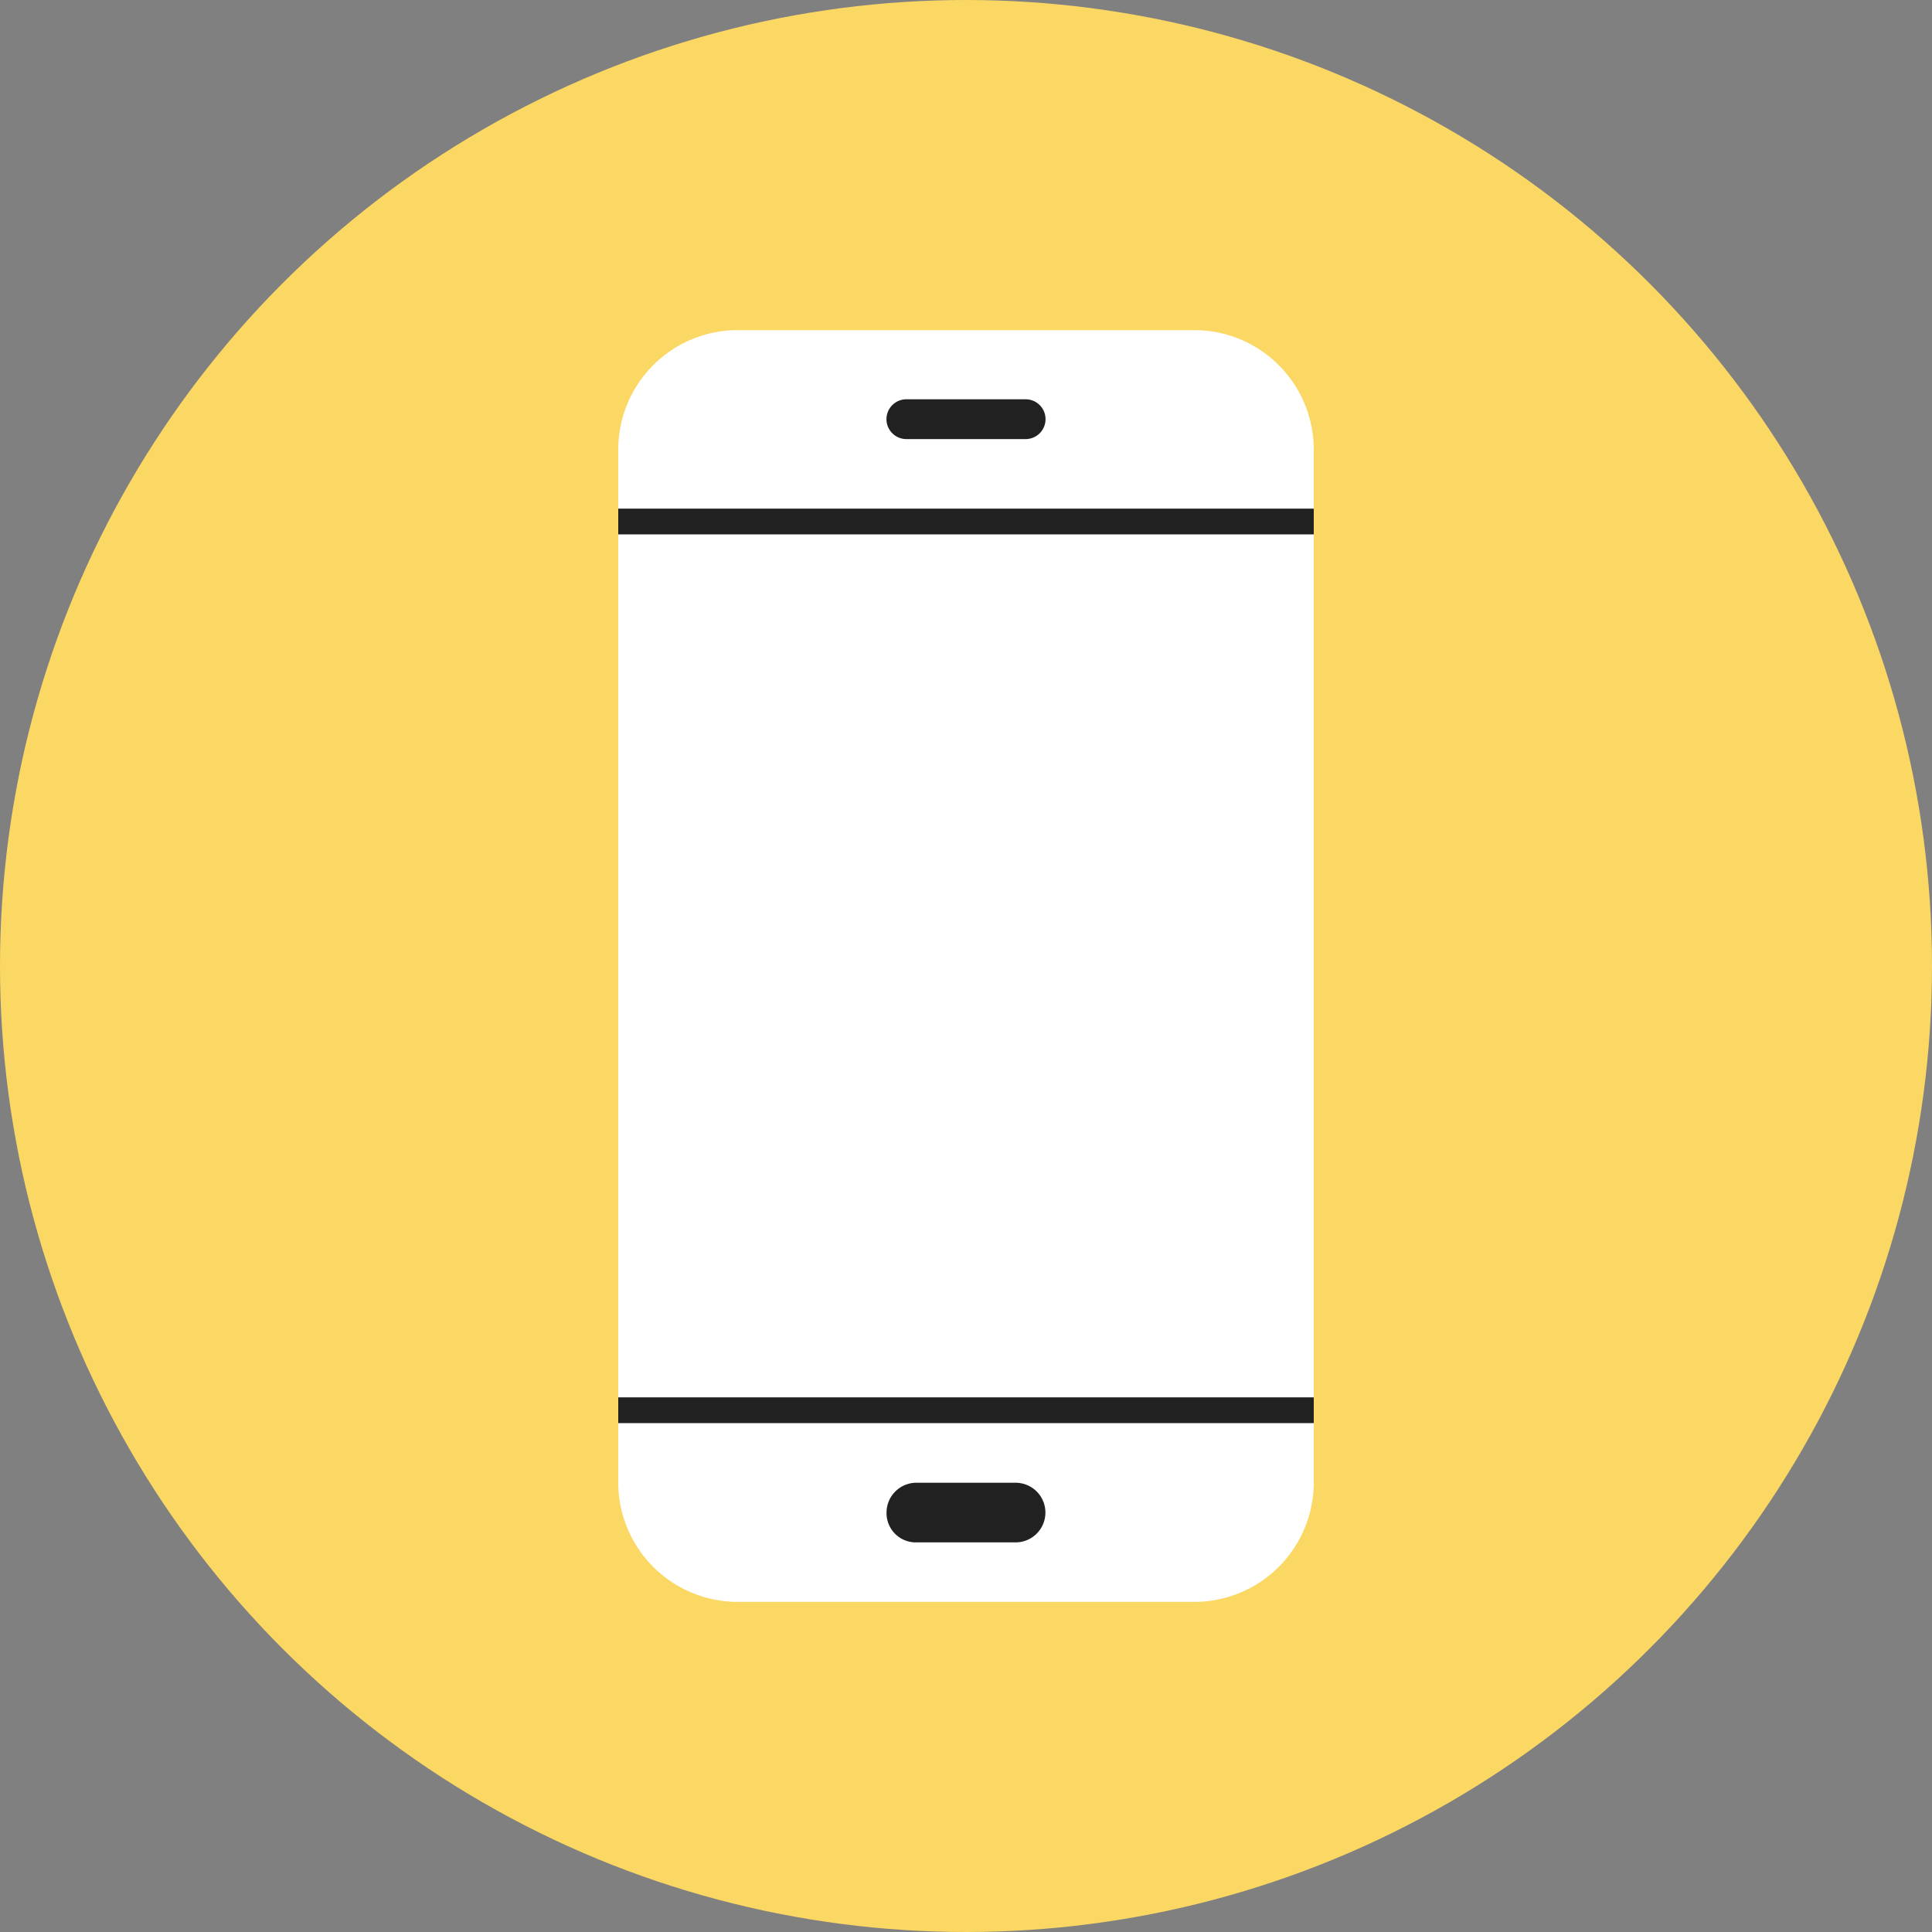 <svg xmlns="http://www.w3.org/2000/svg" viewBox="0 0 150 150"><rect x="0" y="0" width="150" height="150" fill="#808080" stroke="none"/><defs><style>.cls-1{fill:#fbd764;}.cls-2{fill:#fff;}.cls-3{fill:#212121;}</style></defs><title>Mobile-App</title><g id="Layer_2" data-name="Layer 2"><g id="Layer_1-2" data-name="Layer 1"><circle class="cls-1" cx="75" cy="75" r="75"/><path class="cls-2" d="M102,34.88v80.24a9.28,9.28,0,0,1-9.26,9.25H57.26A9.28,9.28,0,0,1,48,115.12V34.88a9.28,9.28,0,0,1,9.26-9.25H92.74A9.28,9.28,0,0,1,102,34.88Z"/><rect class="cls-2" x="48" y="40.51" width="54" height="68.98"/><path class="cls-3" d="M48,110.49h54v-2H48Zm0-71v2h54v-2Z"/><path class="cls-3" d="M71.14,115.12h7.71a2.31,2.31,0,0,1,0,4.63H71.14a2.27,2.27,0,0,1-2.31-2.31A2.32,2.32,0,0,1,71.14,115.12ZM70.37,31h9.26a1.54,1.54,0,1,1,0,3.09H70.37a1.54,1.54,0,0,1,0-3.09Z"/></g></g></svg>